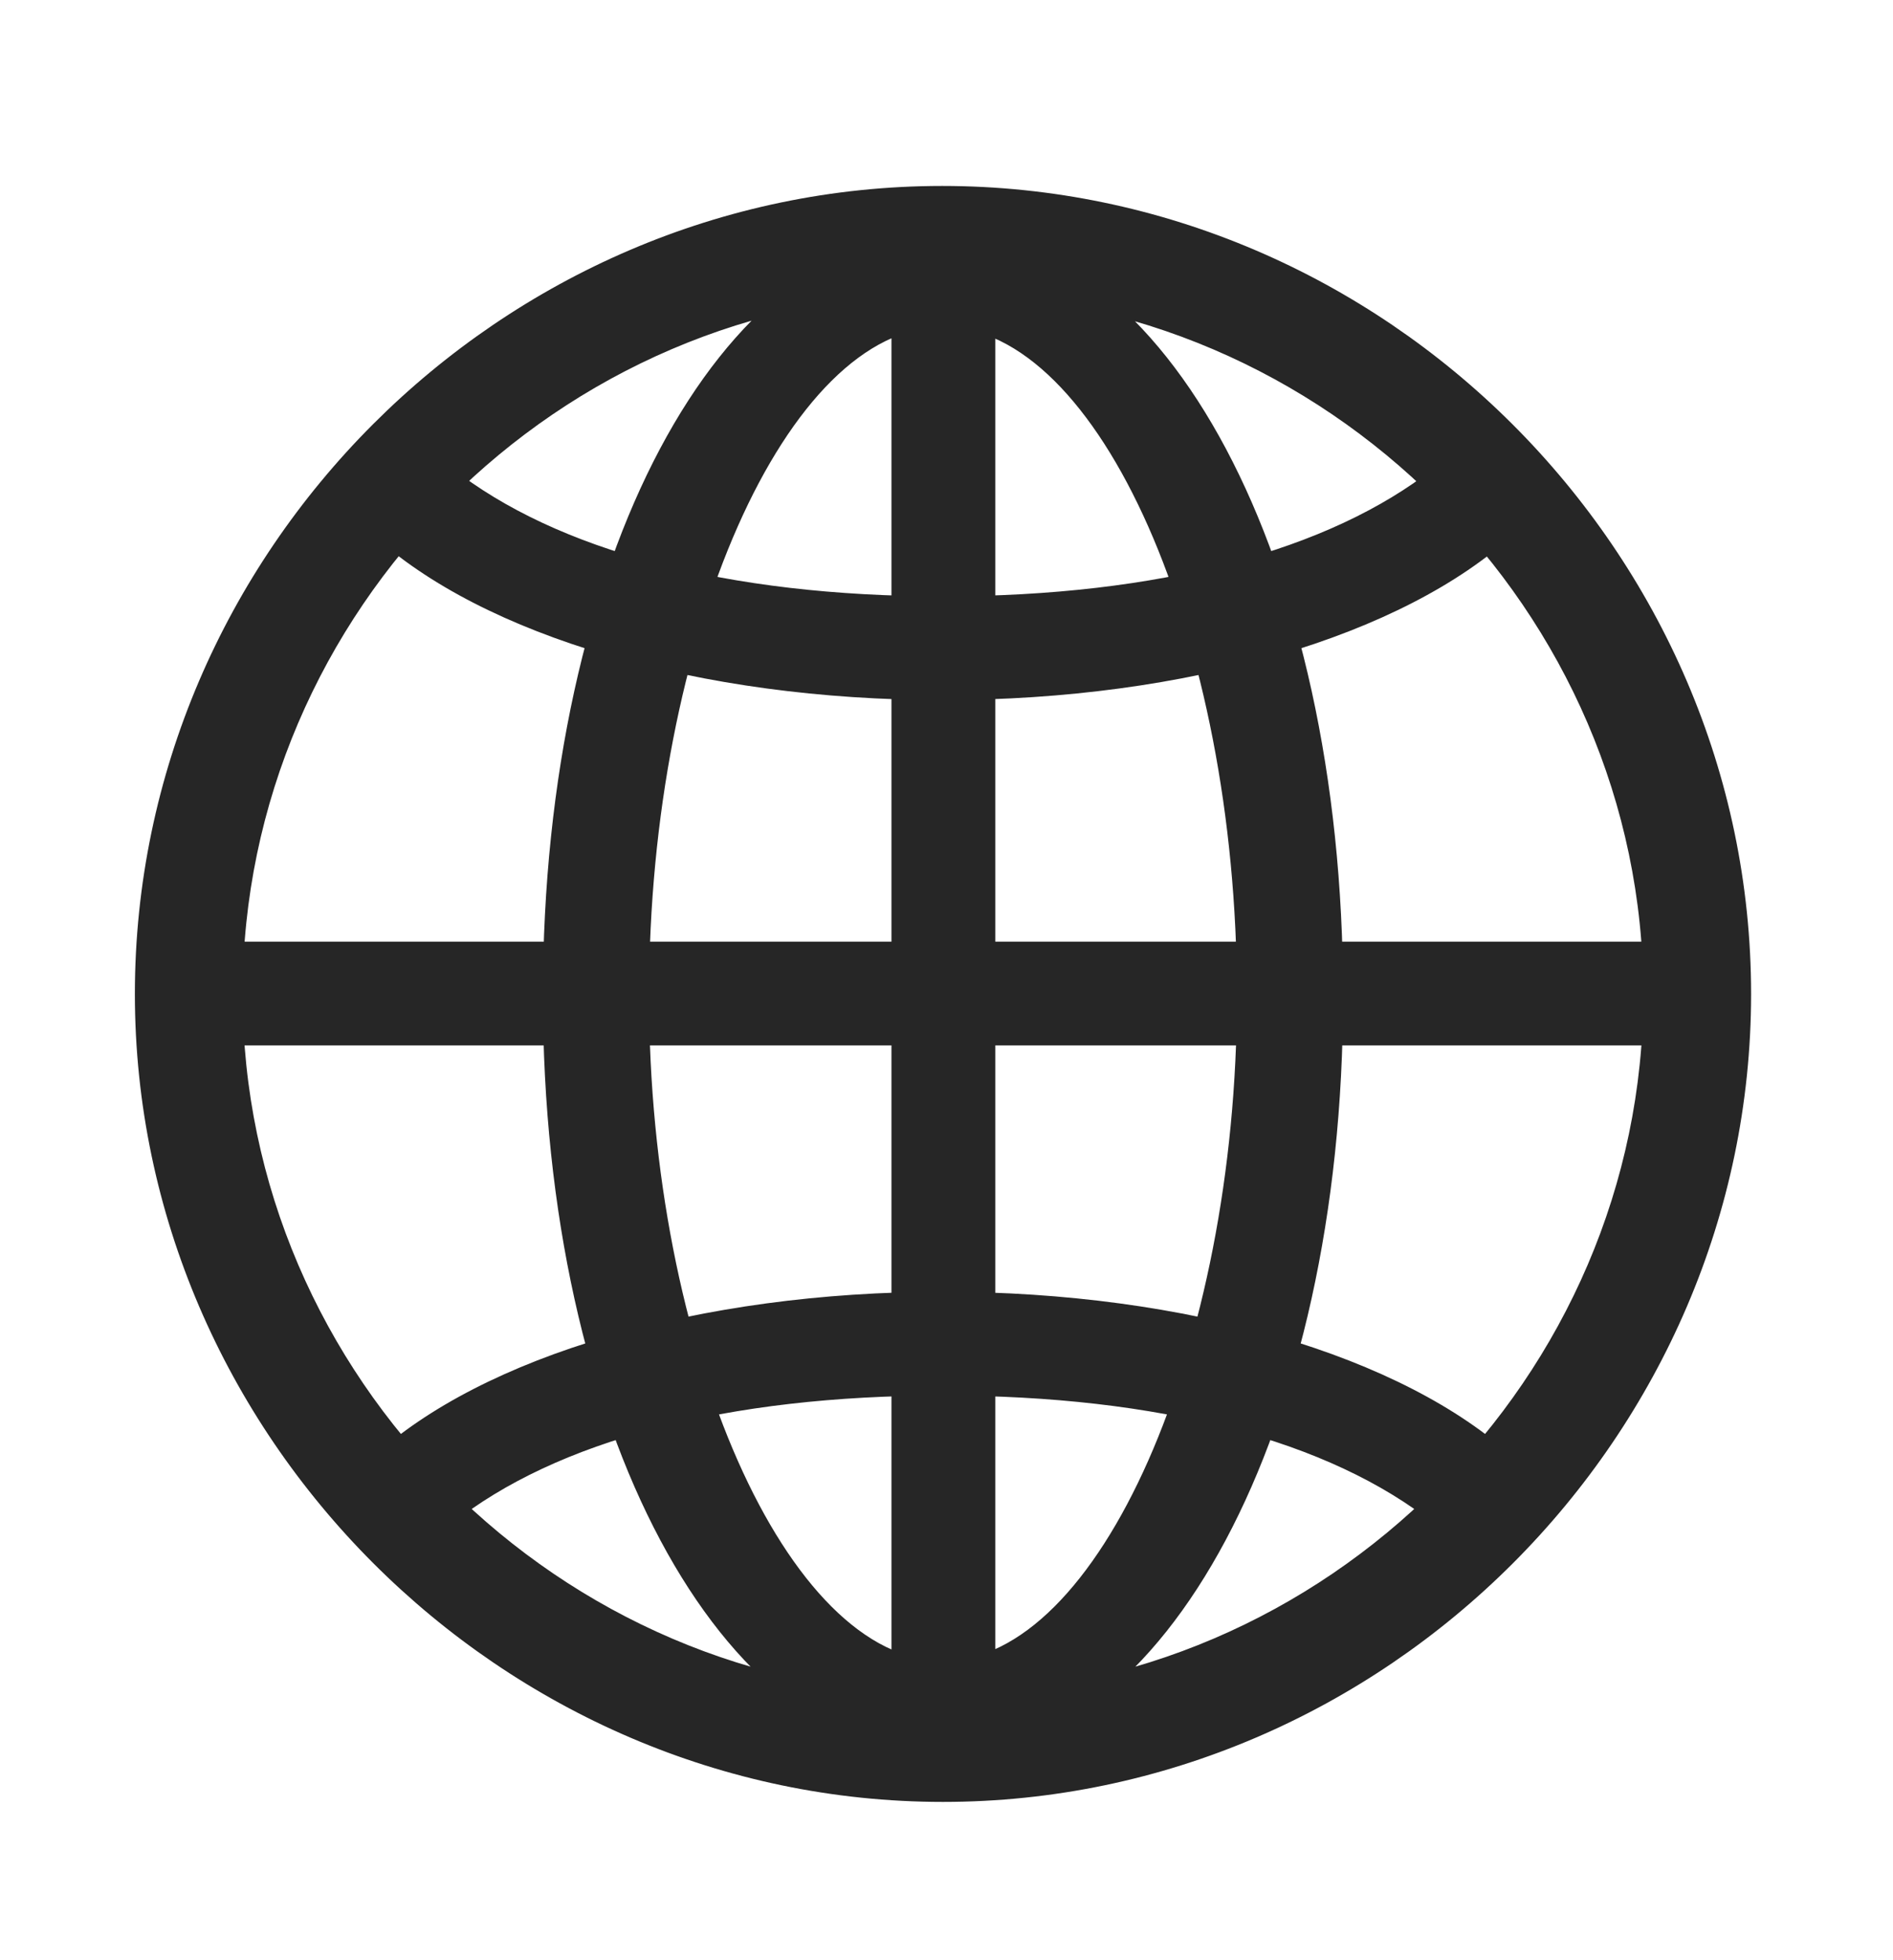 <svg width="28" height="29" viewBox="0 0 28 29" fill="none" xmlns="http://www.w3.org/2000/svg">
<g clip-path="url(#clip0_10_410)">
<path d="M13.948 26.002C17.206 26.002 19.866 21.185 19.866 14.728C19.866 8.236 17.218 3.419 13.948 3.419C10.678 3.419 8.03 8.236 8.03 14.728C8.03 21.185 10.69 26.002 13.948 26.002ZM13.948 4.837C16.245 4.837 18.296 9.408 18.296 14.728C18.296 19.955 16.245 24.572 13.948 24.572C11.651 24.572 9.6 19.955 9.6 14.728C9.6 9.408 11.651 4.837 13.948 4.837ZM13.186 3.583V25.779H14.722V3.583H13.186ZM13.948 19.111C10.339 19.111 7.139 20.06 5.499 21.572L6.682 22.544C8.229 21.314 10.749 20.646 13.948 20.646C17.147 20.646 19.667 21.314 21.214 22.544L22.397 21.572C20.757 20.06 17.557 19.111 13.948 19.111ZM24.764 13.931H3.132V15.466H24.764V13.931ZM13.948 10.357C17.557 10.357 20.757 9.408 22.397 7.896L21.214 6.923C19.667 8.142 17.147 8.822 13.948 8.822C10.749 8.822 8.229 8.142 6.682 6.923L5.499 7.896C7.139 9.408 10.339 10.357 13.948 10.357ZM13.948 26.658C20.487 26.658 25.901 21.232 25.901 14.705C25.901 8.166 20.475 2.751 13.936 2.751C7.409 2.751 1.995 8.166 1.995 14.705C1.995 21.232 7.421 26.658 13.948 26.658ZM13.948 25.064C8.288 25.064 3.589 20.365 3.589 14.705C3.589 9.044 8.276 4.345 13.936 4.345C19.596 4.345 24.307 9.044 24.307 14.705C24.307 20.365 19.608 25.064 13.948 25.064Z" fill="black" fill-opacity="0.85"/>
</g>
<defs>
<clipPath id="clip0_10_410">
<rect width="23.906" height="23.918" fill="white" transform="translate(1.995 2.751)"/>
</clipPath>
</defs>
</svg>
